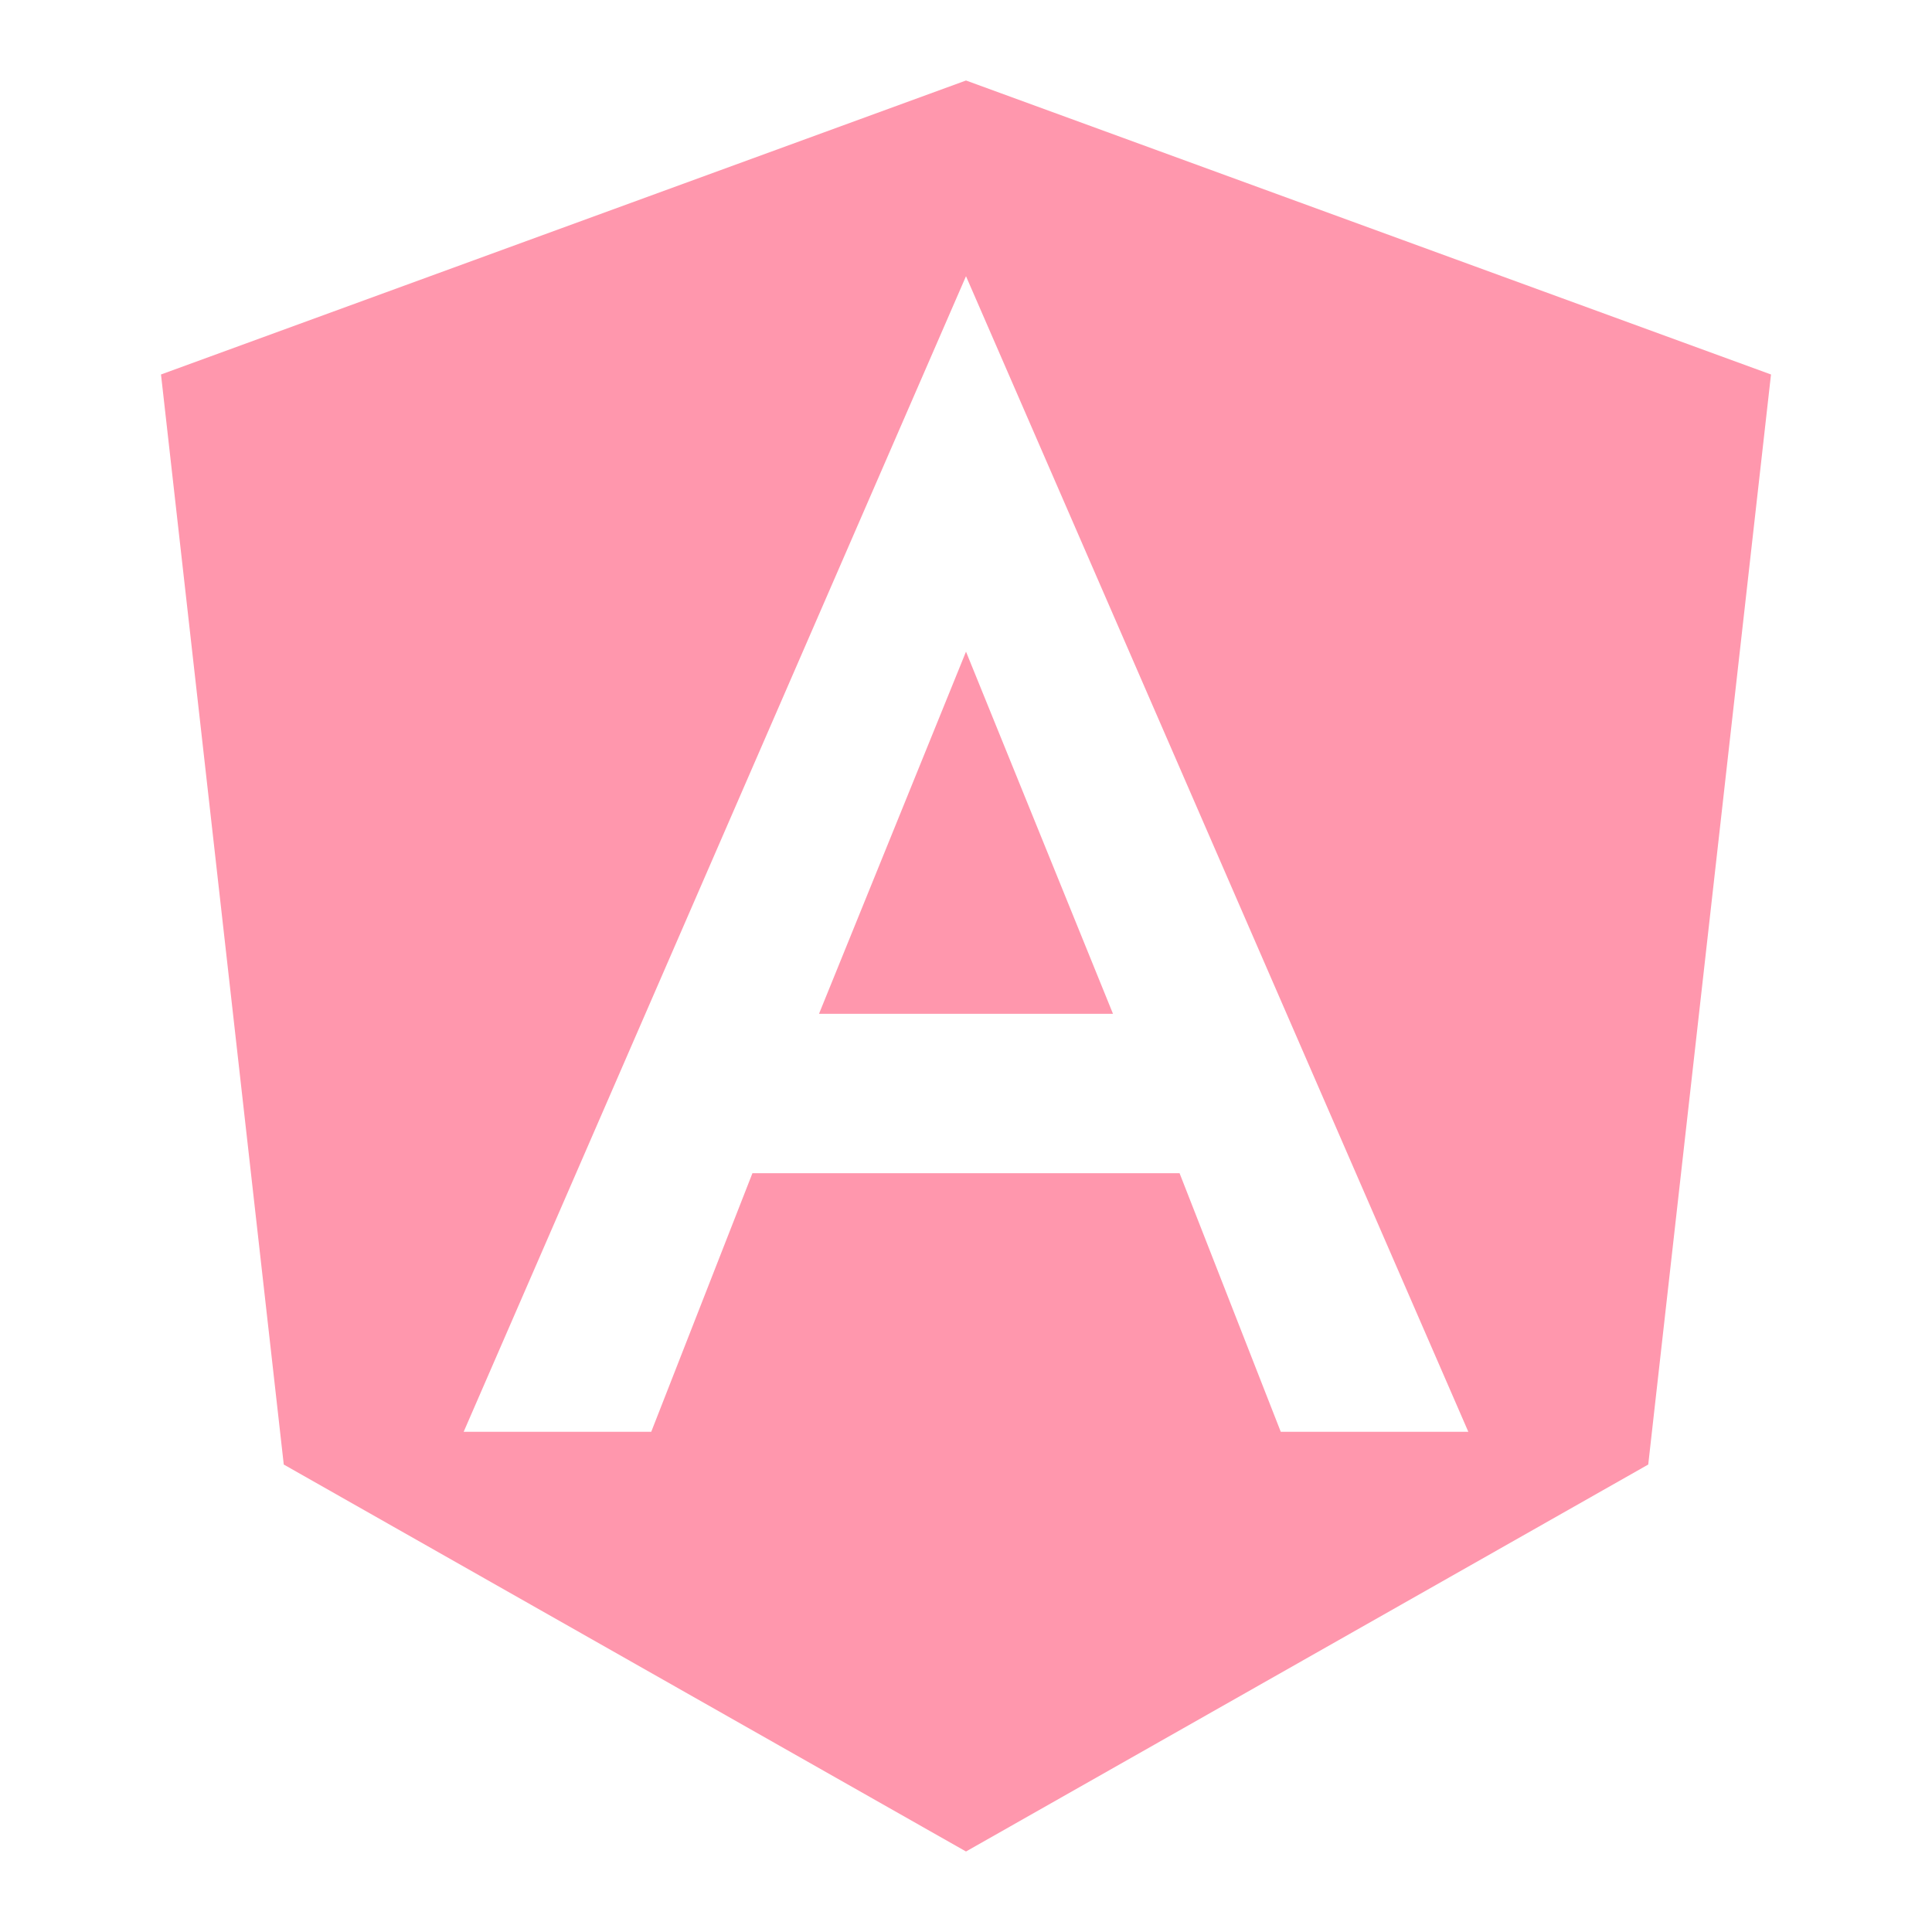 <svg width="800" height="800" viewBox="0 0 24 24" fill="none" xmlns="http://www.w3.org/2000/svg"><path d="M10.174 12.594h3.652L12 8.095l-1.826 4.499Z" fill="#ff97ad"/><path d="M12 1 2 4.652l1.525 13.541L12 23l8.475-4.807L22 4.652 12 1Zm6.24 16.786h-2.33l-1.257-3.212H9.347L8.09 17.786H5.76L12 3.431l6.24 14.355Z" fill="#ff97ad"/></svg>